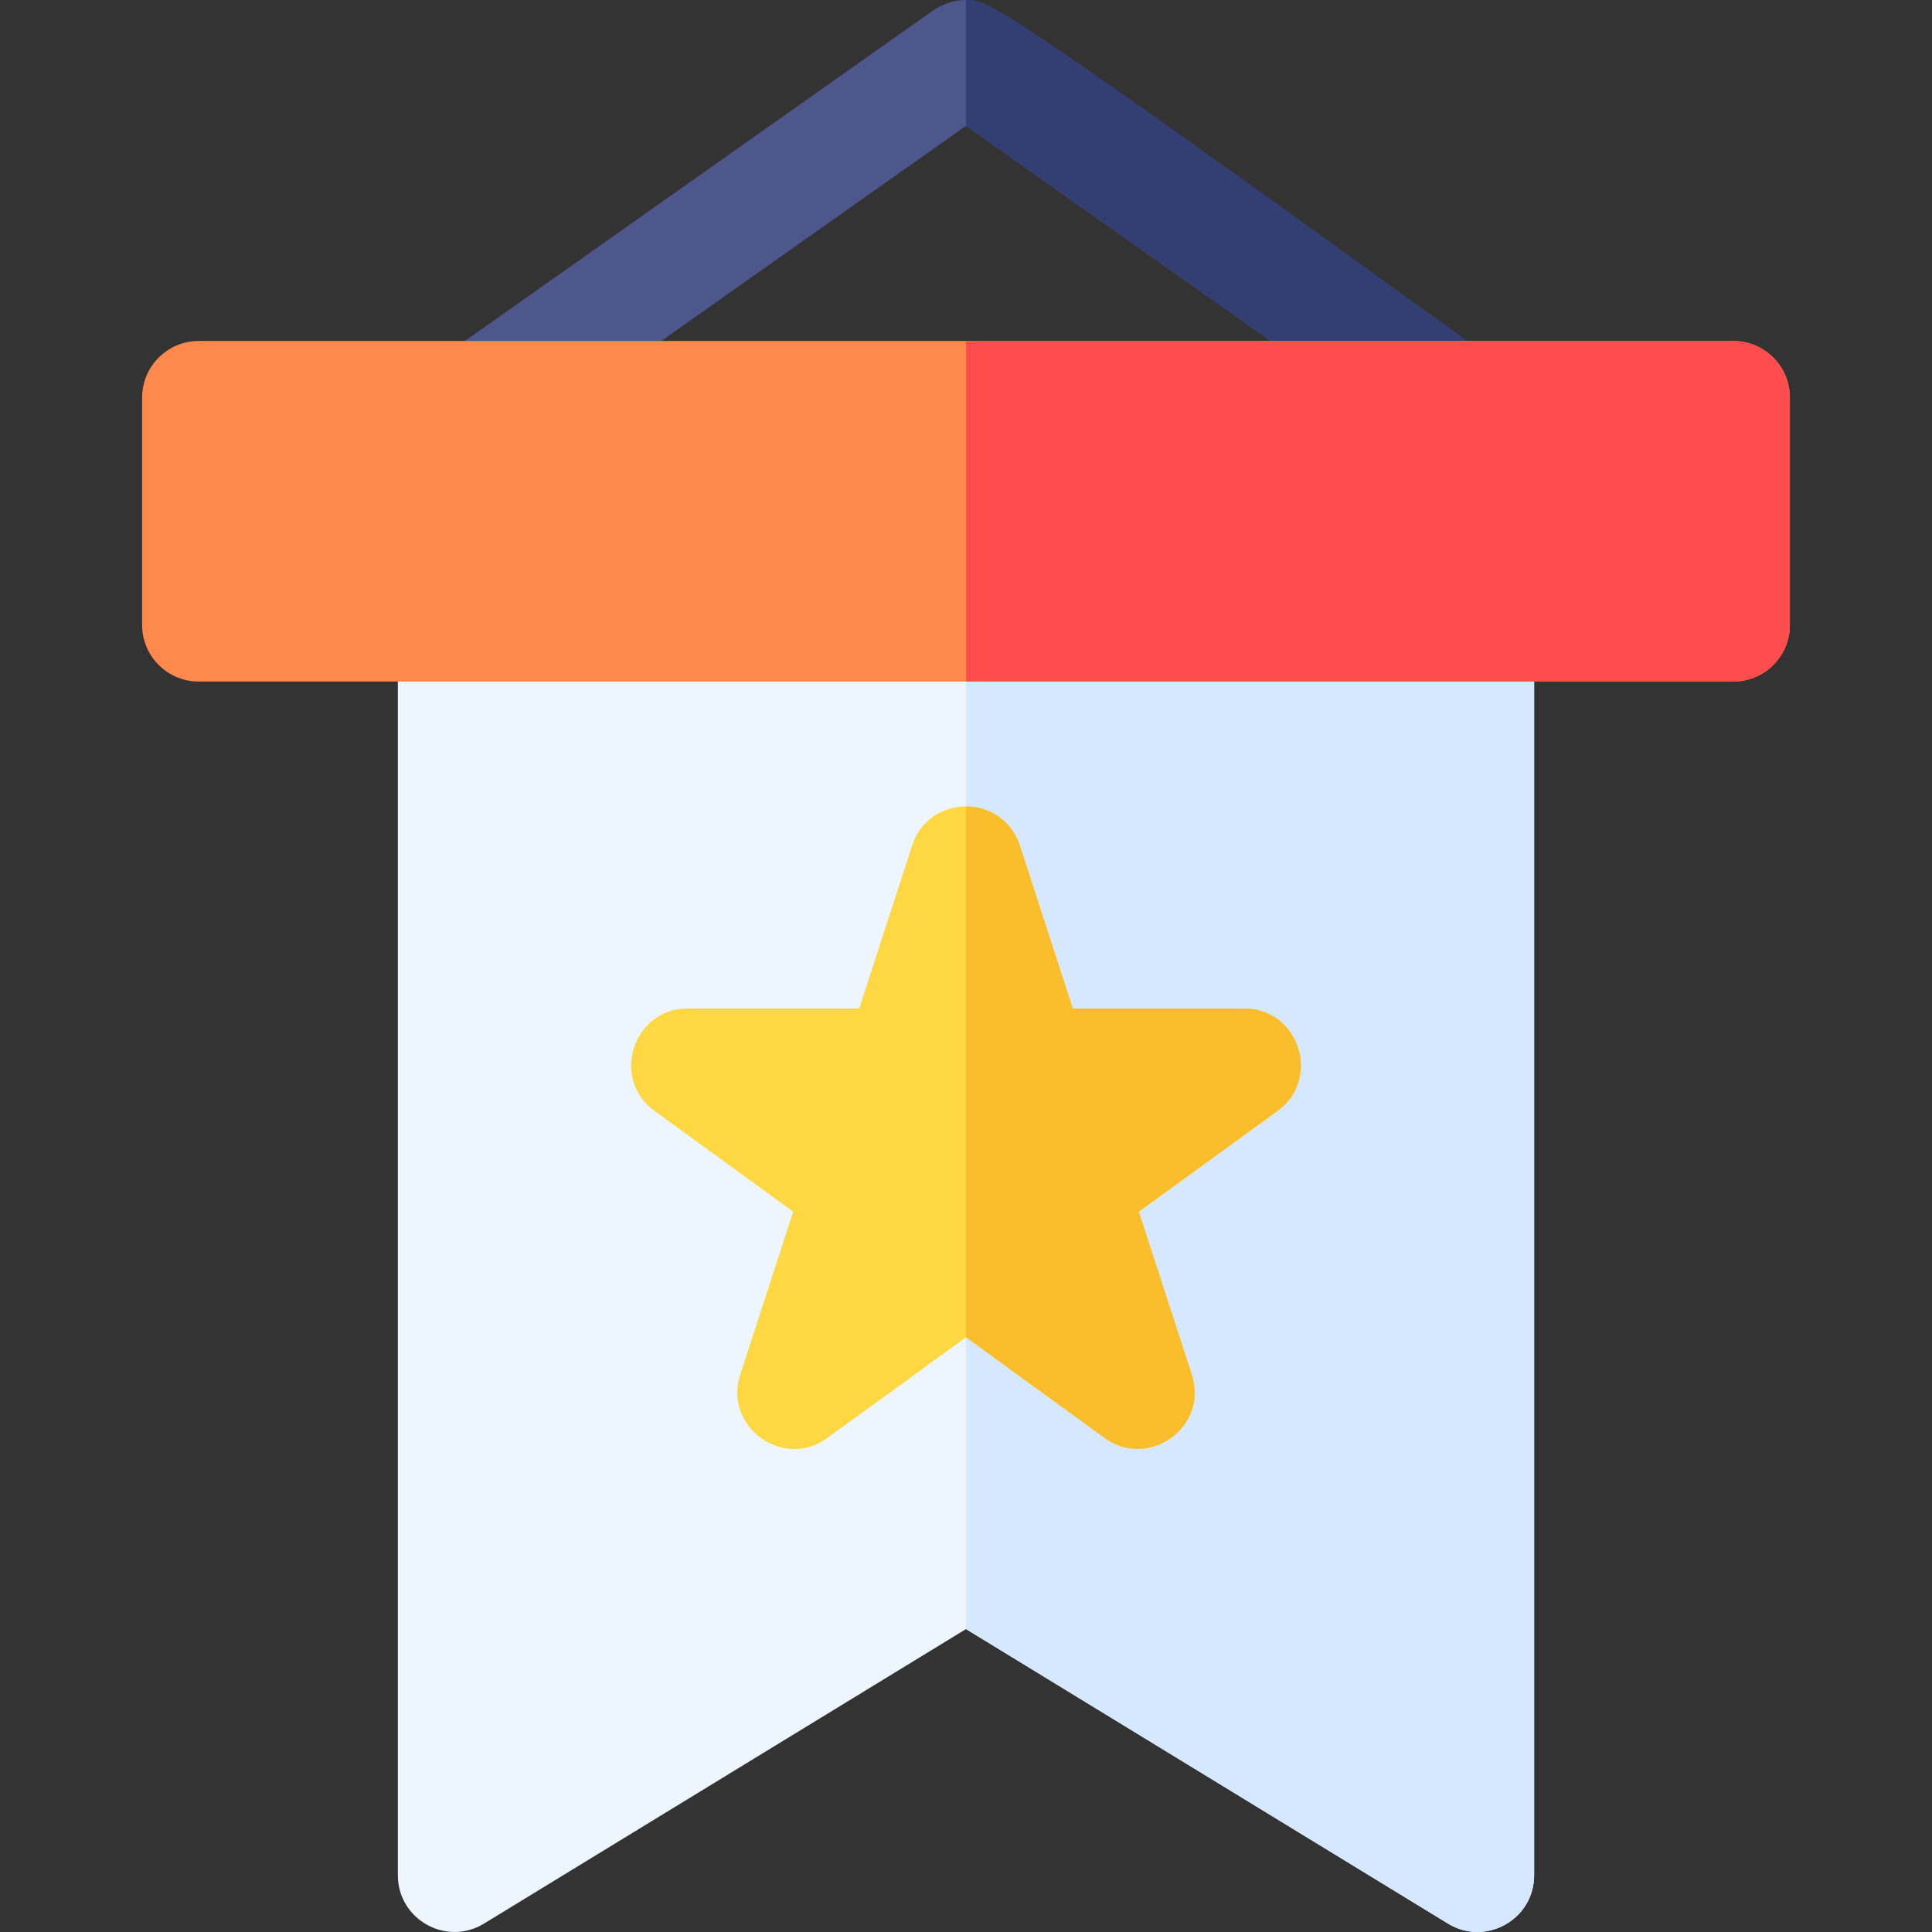 <svg id="Capa_1" enable-background="new 0 0 511.89 511.89" height="512" viewBox="0 0 511.89 511.89" width="512" xmlns="http://www.w3.org/2000/svg"><rect x="0" y="0" width="511.89" height="511.89" fill="#333333" stroke="none"/><g><path d="m406.475 165.581v331.29c0 11.715-12.866 18.896-22.82 12.8l-127.71-78.04-127.71 78.04c-9.98 6.099-22.82-1.102-22.82-12.8v-331.29c0-8.29 6.72-15 15-15h271.06c8.28 0 15 6.71 15 15z" fill="#edf5ff"/><path d="m406.475 165.581v331.29c0 11.715-12.866 18.896-22.82 12.8l-127.71-78.04v-281.05h135.53c8.28 0 15 6.71 15 15z" fill="#d5e8fe"/><path d="m396.195 113.991c-4.784 6.782-14.138 8.367-20.9 3.61l-119.35-84.25-119.35 84.25c-6.761 4.756-16.116 3.174-20.9-3.61-4.78-6.77-3.17-16.13 3.6-20.9l128-90.36c2.799-1.868 5.784-2.715 8.65-2.729 3.044-.015 3.699 6.439 6.106 8.078 5.115 3.573 130.544 85.011 130.544 85.011 6.77 4.77 8.38 14.13 3.6 20.9z" fill="#4d578c"/><path d="m396.195 113.991c-4.784 6.782-14.138 8.367-20.9 3.61l-119.35-84.25v-33.35c5.957.001 6-1.262 136.65 93.09 6.77 4.77 8.38 14.13 3.6 20.9z" fill="#333e73"/><path d="m474.235 105.341v60.24c0 8.28-6.71 15-15 15h-406.58c-8.29 0-15-6.72-15-15v-60.24c0-8.28 6.71-15 15-15h406.58c8.29 0 15 6.72 15 15z" fill="#ff884d"/><path d="m474.235 105.341v60.24c0 8.28-6.71 15-15 15h-203.29v-90.24h203.29c8.29 0 15 6.72 15 15z" fill="#ff4d4d"/><path d="m338.485 294.341-36.75 26.7 14.04 43.2c4.508 13.859-11.47 25.202-23.08 16.77l-36.75-26.7-36.75 26.7c-11.712 8.522-27.56-2.995-23.08-16.77l14.04-43.2-36.75-26.7c-11.741-8.527-5.65-27.14 8.81-27.14h45.43l14.03-43.2c4.481-13.777 24.06-13.773 28.54 0l14.03 43.2h45.43c14.45 0 20.557 18.608 8.81 27.14z" fill="#fed843"/><path d="m338.485 294.341-36.75 26.7 14.04 43.2c4.508 13.859-11.47 25.202-23.08 16.77l-36.75-26.7v-140.67c6.5 0 12.26 4.18 14.27 10.36l14.03 43.2h45.43c14.45 0 20.557 18.608 8.81 27.14z" fill="#fabe2c"/></g></svg>